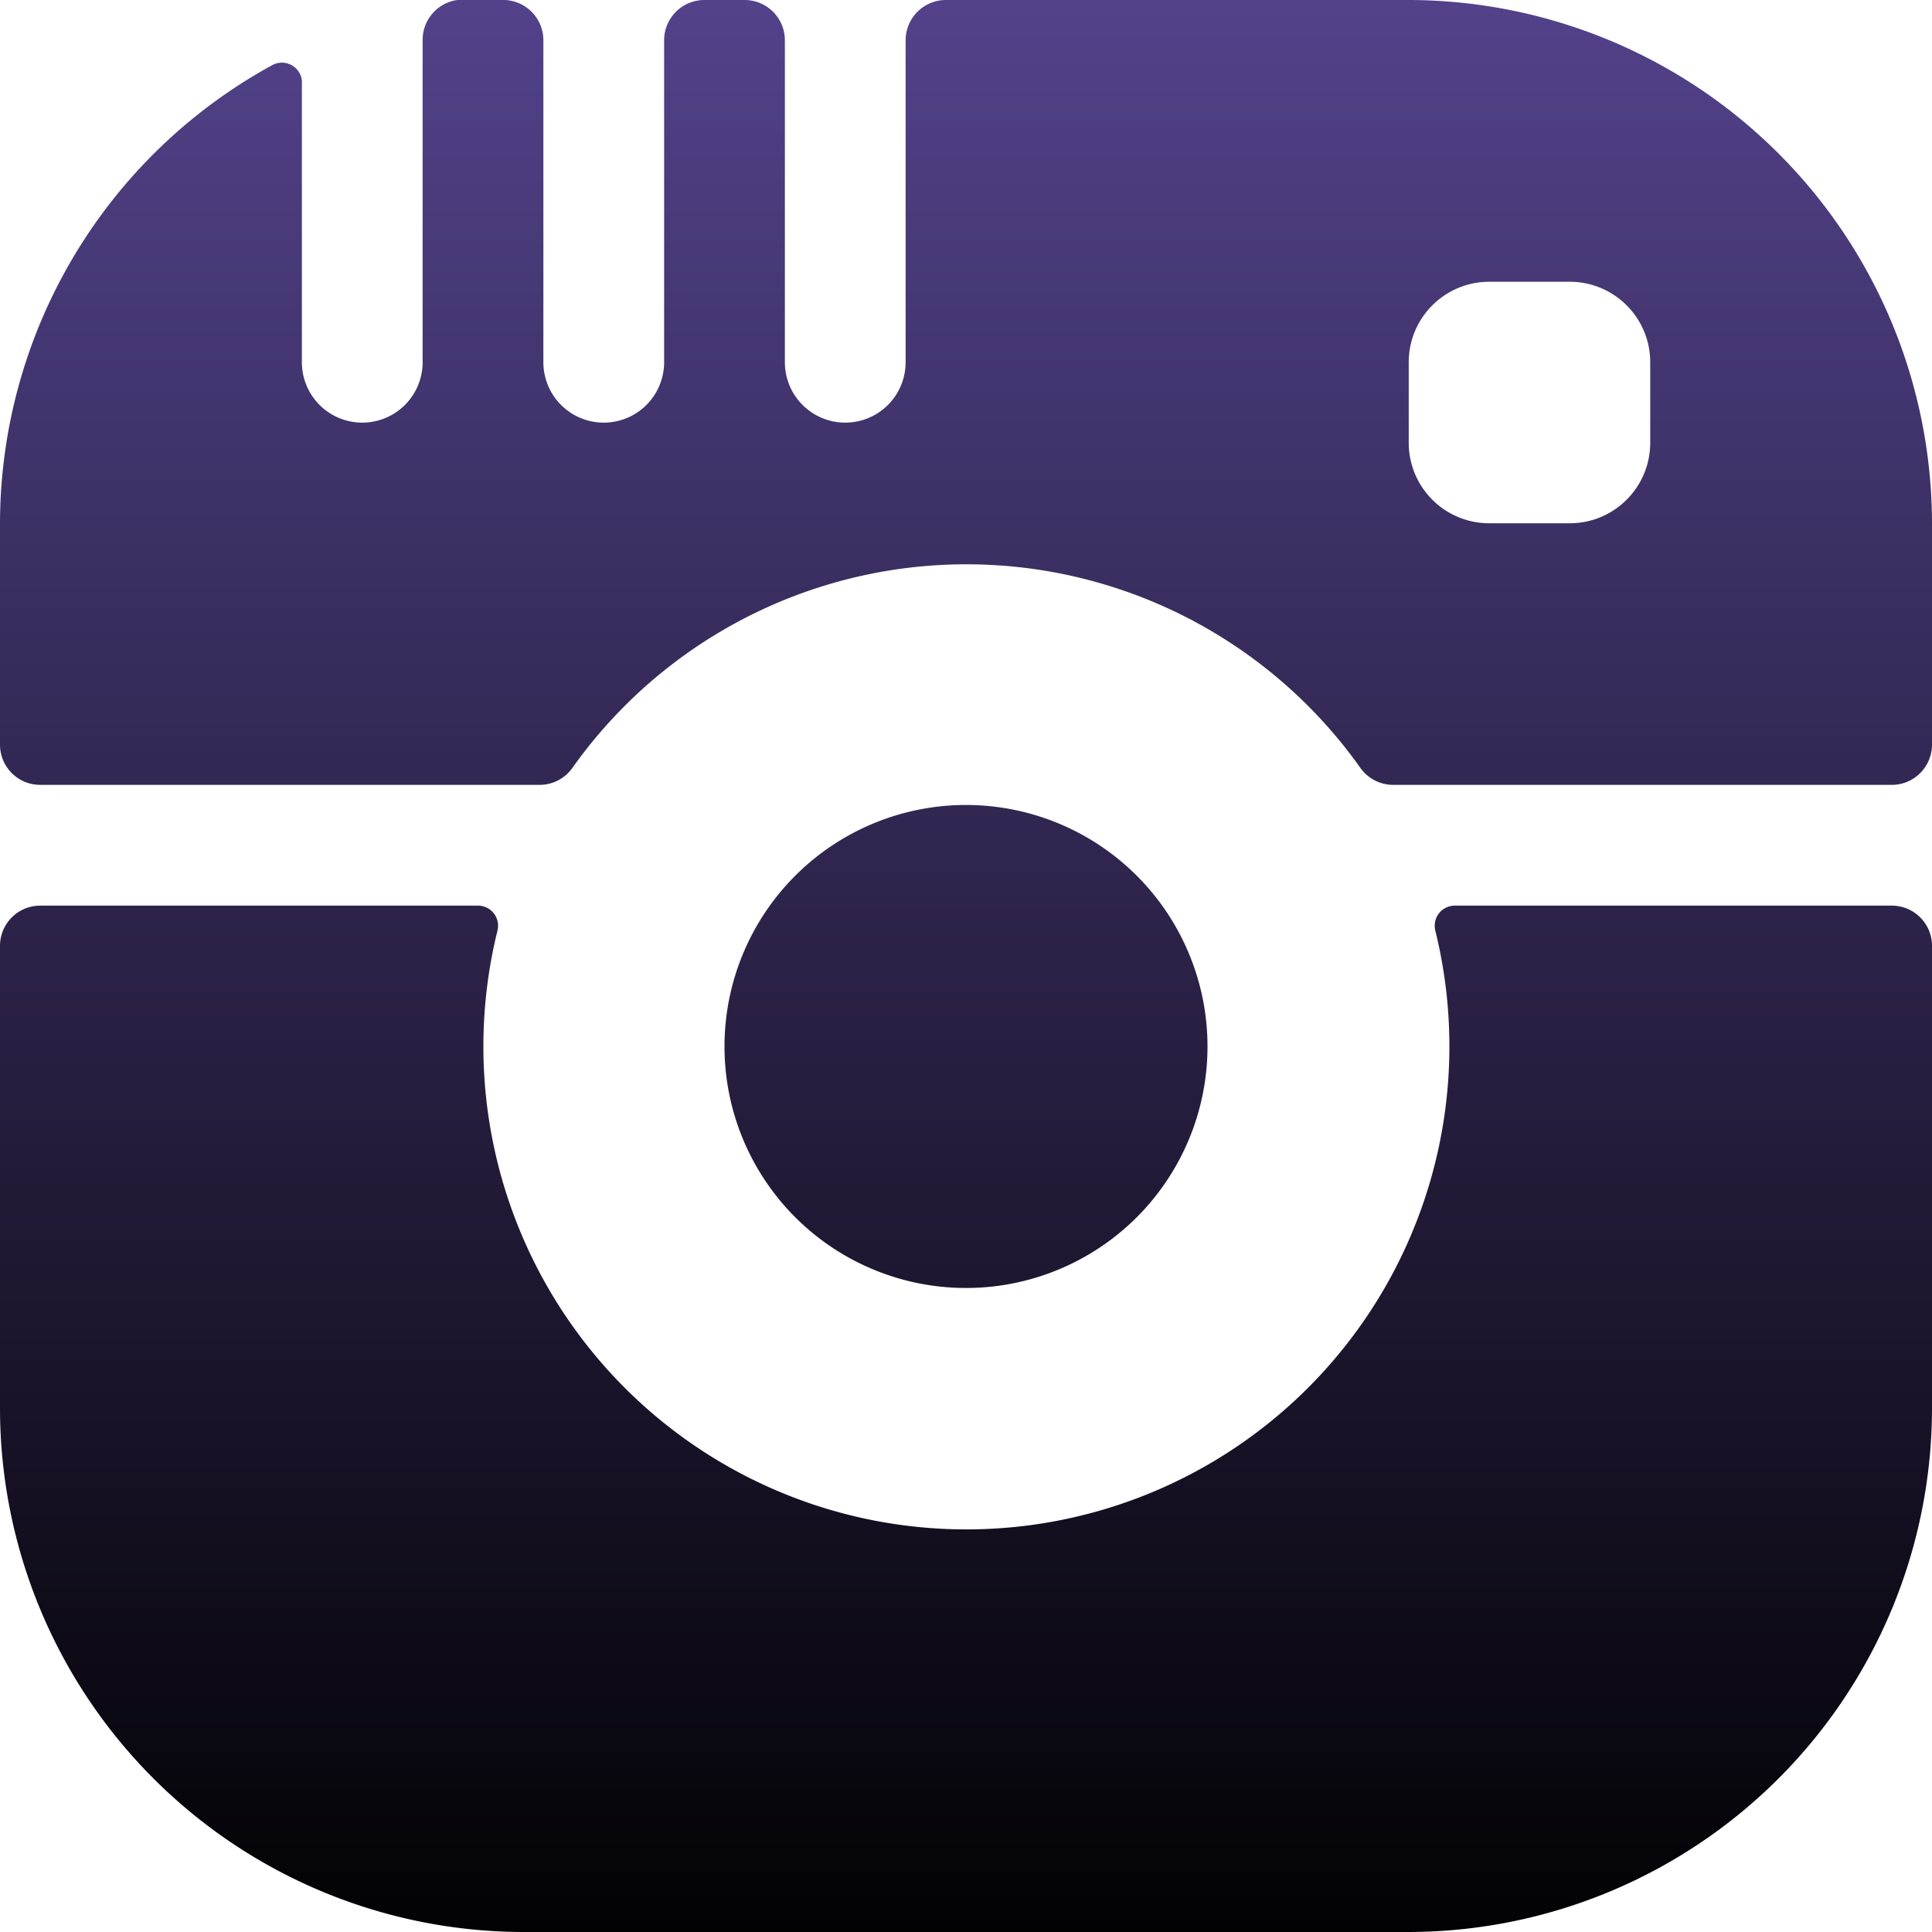 <svg width="32" height="32" xmlns="http://www.w3.org/2000/svg"><defs><linearGradient x1="50%" y1="-1.909%" x2="50%" y2="102.092%" id="a"><stop stop-color="#55438d" offset="0%"/><stop offset="100%"/></linearGradient></defs><path d="M7.92 15a.333.333 0 01.32.413 8 8 0 1015.533 0 .333.333 0 01.32-.413h7.24c.369 0 .667.298.667.667v7.666A8.68 8.68 0 0123.333 32H8.667A8.68 8.68 0 010 23.333v-7.666C0 15.298.298 15 .667 15zM16 13.333a4 4 0 110 8 4 4 0 010-8zM31.333 13a.667.667 0 00.667-.667V8.667A8.68 8.68 0 0023.333 0h-7.666A.667.667 0 0015 .667V6a1 1 0 01-2 0V.667A.667.667 0 0012.333 0h-.666A.667.667 0 0011 .667V6a1 1 0 01-2 0V.667A.667.667 0 008.307 0h-.734A.667.667 0 007 .667V6a1 1 0 11-2 0V1.333a.333.333 0 00-.493-.253A8.667 8.667 0 000 8.667v3.666c0 .369.298.667.667.667h8.266a.667.667 0 00.547-.28 8 8 0 0113.053 0c.126.177.33.281.547.28h8.253zm-8-7c0-.736.597-1.333 1.334-1.333H26c.736 0 1.333.597 1.333 1.333v1.333c0 .737-.597 1.334-1.333 1.334h-1.333a1.333 1.333 0 01-1.334-1.334V6z" fill="url(#a)"/></svg>